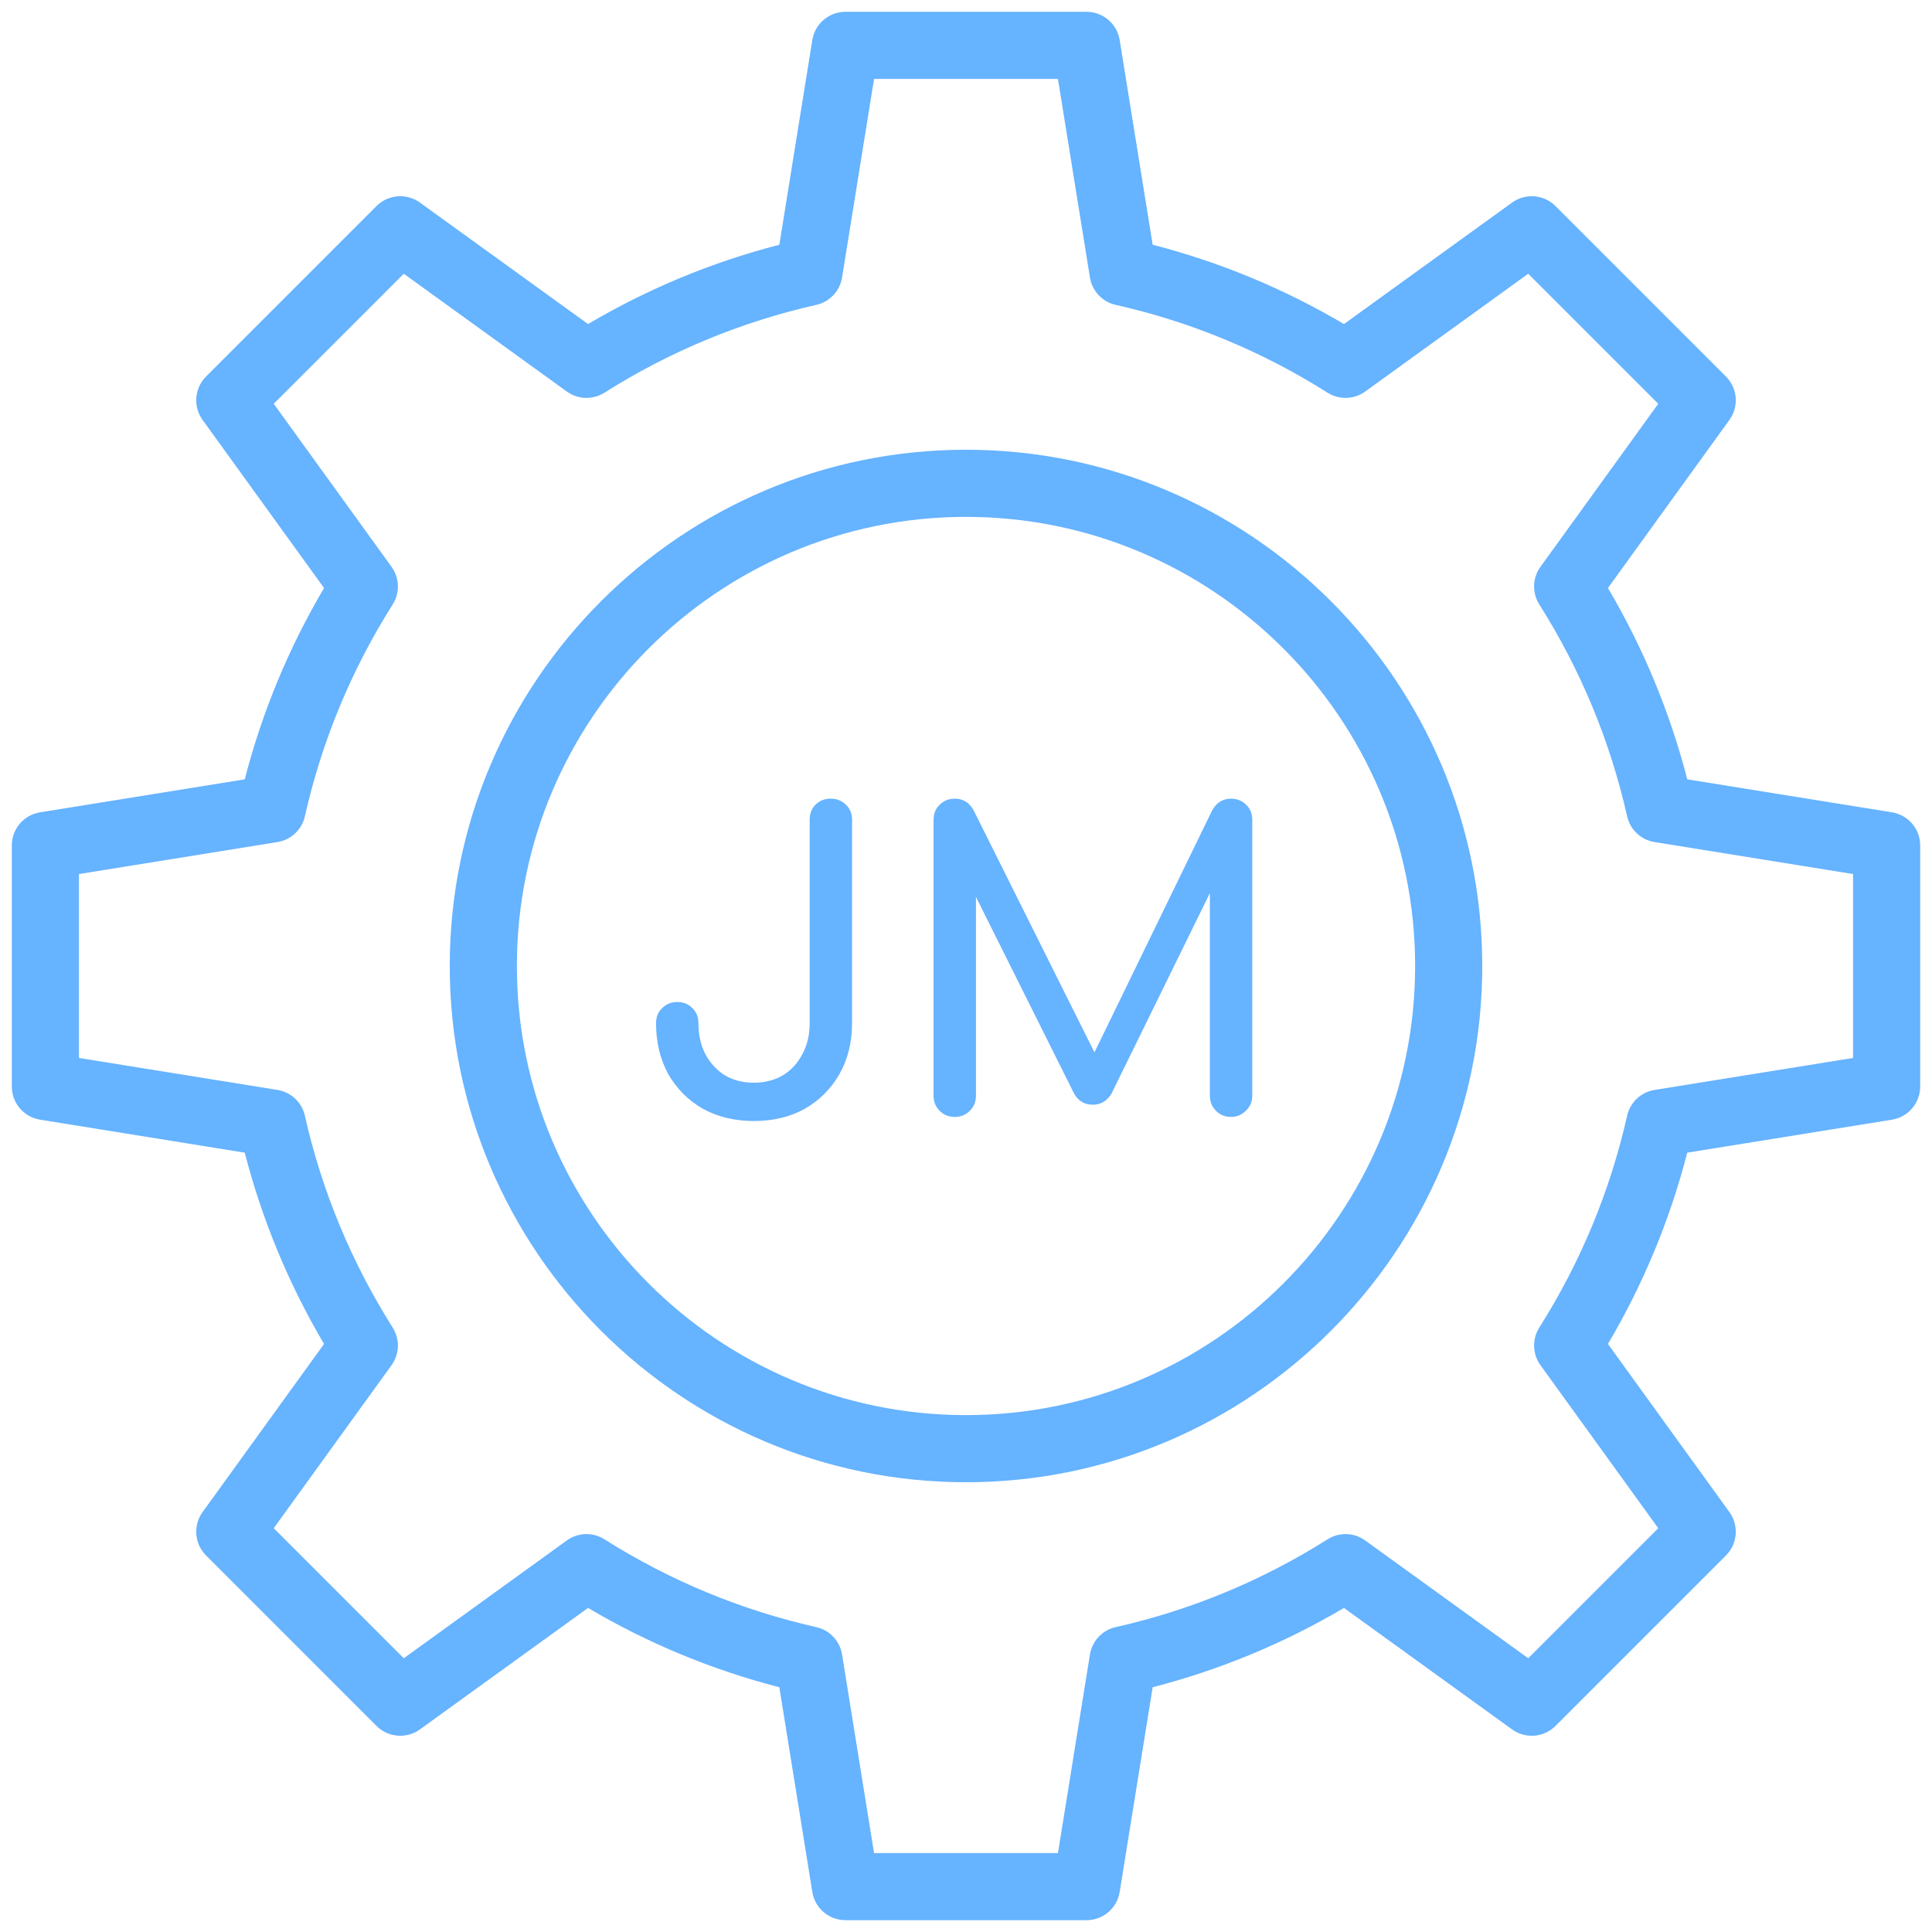 <svg width="512" height="512" viewBox="0 0 512 512" fill="none" xmlns="http://www.w3.org/2000/svg">
<g clip-path="url(#clip0_1_2)">
<path d="M287.946 508.867H224.054C219.688 508.867 215.967 505.698 215.272 501.387L206.533 447.138C188.721 442.544 171.717 435.494 155.837 426.122L111.283 458.313C107.744 460.869 102.871 460.481 99.784 457.393L54.607 412.215C51.519 409.127 51.129 404.255 53.687 400.715L85.877 356.164C76.507 340.289 69.456 323.281 64.86 305.467L10.612 296.728C6.301 296.033 3.131 292.313 3.131 287.946V224.053C3.131 219.686 6.301 215.966 10.612 215.271L64.86 206.534C69.456 188.718 76.507 171.71 85.877 155.835L53.687 111.285C51.129 107.745 51.519 102.873 54.607 99.785L99.784 54.605C102.872 51.518 107.745 51.128 111.283 53.685L155.836 85.876C171.715 76.503 188.719 69.454 206.533 64.86L215.272 10.613C215.967 6.302 219.688 3.132 224.054 3.132H287.945C292.312 3.132 296.033 6.302 296.728 10.613L305.467 64.86C323.281 69.454 340.288 76.505 356.164 85.877L400.717 53.686C404.254 51.128 409.126 51.519 412.217 54.606L457.394 99.784C460.481 102.872 460.871 107.745 458.313 111.284L426.123 155.836C435.498 171.717 442.547 188.721 447.141 206.533L501.388 215.271C505.699 215.966 508.869 219.686 508.869 224.053V287.945C508.869 292.312 505.699 296.033 501.388 296.728L447.14 305.467C442.544 323.281 435.494 340.289 426.123 356.164L458.313 400.717C460.871 404.256 460.481 409.128 457.394 412.217L412.217 457.394C409.129 460.483 404.256 460.87 400.717 458.313L356.161 426.122C340.286 435.492 323.28 442.543 305.467 447.137L296.728 501.387C296.033 505.698 292.312 508.867 287.946 508.867ZM231.632 491.077H280.368L288.843 438.466C289.421 434.879 292.124 432.002 295.669 431.203C315.606 426.709 334.499 418.879 351.822 407.927C354.891 405.985 358.836 406.105 361.784 408.236L404.994 439.455L439.455 404.995L408.237 361.787C406.108 358.841 405.986 354.897 407.928 351.825C418.878 334.502 426.71 315.608 431.208 295.669C432.007 292.123 434.882 289.421 438.47 288.843L491.078 280.368V231.631L438.47 223.157C434.882 222.579 432.005 219.876 431.206 216.331C426.714 196.398 418.882 177.504 407.928 160.176C405.986 157.104 406.108 153.159 408.237 150.213L439.455 107.007L404.995 72.545L361.787 103.764C358.84 105.892 354.895 106.015 351.823 104.073C334.5 93.12 315.608 85.287 295.67 80.794C292.124 79.995 289.421 77.12 288.843 73.531L280.368 20.923H231.632L223.157 73.53C222.579 77.118 219.877 79.994 216.331 80.793C196.395 85.288 177.502 93.12 160.176 104.071C157.103 106.013 153.16 105.89 150.213 103.762L107.006 72.544L72.545 107.007L103.763 150.212C105.892 153.158 106.014 157.103 104.072 160.175C93.122 177.497 85.29 196.391 80.793 216.332C79.993 219.877 77.118 222.579 73.53 223.157L20.922 231.631V280.368L73.53 288.843C77.118 289.421 79.993 292.123 80.793 295.668C85.289 315.607 93.121 334.501 104.072 351.824C106.014 354.897 105.892 358.841 103.763 361.787L72.545 404.993L107.006 439.455L150.213 408.236C153.158 406.106 157.103 405.983 160.175 407.927C177.504 418.879 196.398 426.71 216.331 431.205C219.876 432.005 222.579 434.88 223.157 438.467L231.632 491.077Z" fill="#66B3FF"/>
<path d="M256 392.81C180.562 392.81 119.188 331.436 119.188 255.998C119.188 180.56 180.562 119.186 256 119.186C331.44 119.186 392.814 180.56 392.814 255.998C392.814 331.436 331.44 392.81 256 392.81ZM256 136.977C190.372 136.977 136.979 190.369 136.979 255.998C136.979 321.626 190.372 375.02 256 375.02C321.63 375.02 375.023 321.626 375.023 255.998C375.023 190.369 321.63 136.977 256 136.977Z" fill="#66B3FF"/>
<path d="M199.78 297.08C194.74 297.08 190.24 296 186.28 293.84C182.392 291.608 179.332 288.548 177.1 284.66C174.94 280.7 173.86 276.2 173.86 271.16C173.86 269.504 174.4 268.172 175.48 267.164C176.56 266.084 177.892 265.544 179.476 265.544C181.132 265.544 182.464 266.084 183.472 267.164C184.552 268.172 185.092 269.504 185.092 271.16C185.092 274.256 185.704 276.992 186.928 279.368C188.224 281.744 189.952 283.616 192.112 284.984C194.344 286.28 196.9 286.928 199.78 286.928C202.66 286.928 205.216 286.28 207.448 284.984C209.68 283.616 211.408 281.744 212.632 279.368C213.928 276.992 214.576 274.256 214.576 271.16V217.268C214.576 215.612 215.08 214.28 216.088 213.272C217.168 212.192 218.5 211.652 220.084 211.652C221.74 211.652 223.108 212.192 224.188 213.272C225.268 214.28 225.808 215.612 225.808 217.268V271.16C225.808 276.2 224.692 280.7 222.46 284.66C220.228 288.548 217.168 291.608 213.28 293.84C209.392 296 204.892 297.08 199.78 297.08ZM253.021 296C251.437 296 250.105 295.46 249.025 294.38C247.945 293.3 247.405 291.968 247.405 290.384V217.268C247.405 215.612 247.945 214.28 249.025 213.272C250.105 212.192 251.437 211.652 253.021 211.652C255.181 211.652 256.837 212.66 257.989 214.676L291.793 282.392H288.337L321.277 214.676C322.429 212.66 324.085 211.652 326.245 211.652C327.829 211.652 329.161 212.192 330.241 213.272C331.321 214.28 331.861 215.612 331.861 217.268V290.384C331.861 291.968 331.285 293.3 330.133 294.38C329.053 295.46 327.757 296 326.245 296C324.661 296 323.329 295.46 322.249 294.38C321.169 293.3 320.629 291.968 320.629 290.384V232.82L322.789 232.28L294.493 289.952C293.269 291.824 291.649 292.76 289.633 292.76C287.257 292.76 285.529 291.644 284.449 289.412L256.477 233.36L258.637 232.82V290.384C258.637 291.968 258.097 293.3 257.017 294.38C255.937 295.46 254.605 296 253.021 296Z" fill="#66B3FF"/>
</g>
<defs>
<clipPath id="clip0_1_2">
<rect width="512" height="512" fill="white"/>
</clipPath>
</defs>
</svg>
